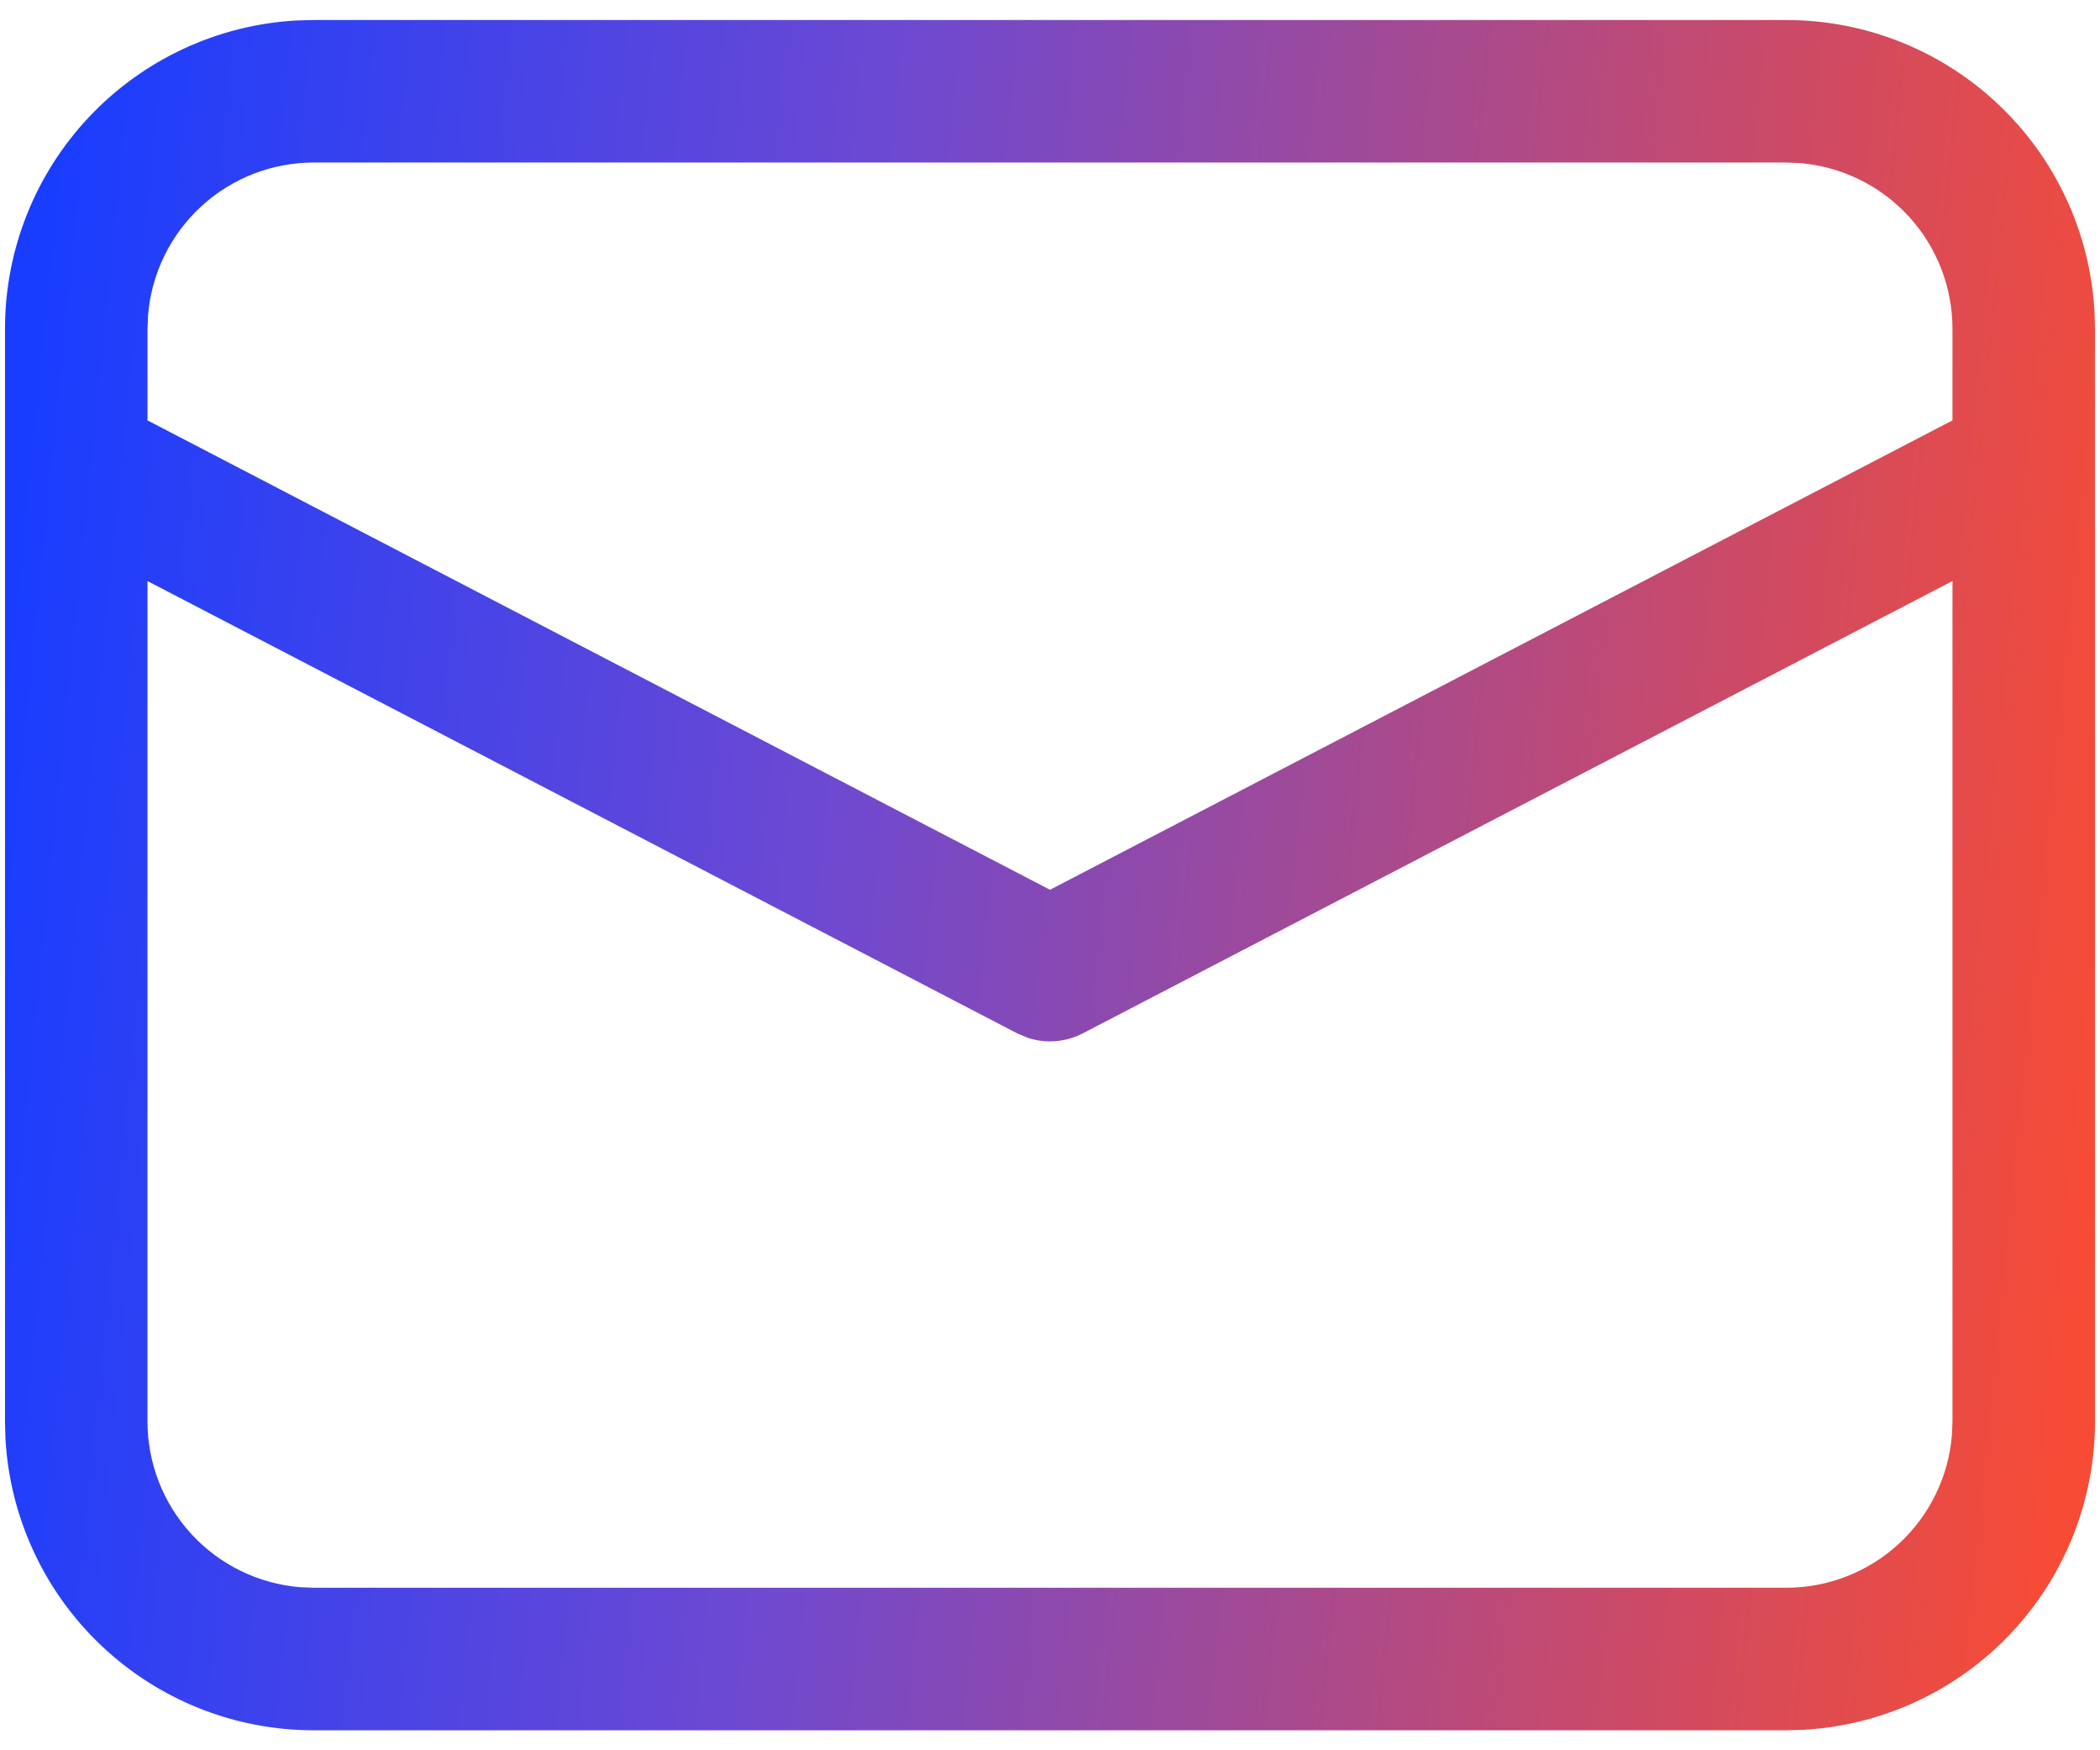 <svg width="60" height="50" viewBox="0 0 60 50" fill="none" xmlns="http://www.w3.org/2000/svg">
<path d="M8.964 0.572H51.035C53.289 0.571 55.456 1.433 57.094 2.981C58.732 4.528 59.716 6.644 59.843 8.894L59.857 9.393V40.607C59.857 42.861 58.995 45.028 57.447 46.666C55.9 48.304 53.784 49.288 51.535 49.415L51.035 49.429H8.964C6.711 49.429 4.543 48.567 2.905 47.019C1.267 45.472 0.284 43.356 0.156 41.107L0.143 40.607V9.393C0.142 7.14 1.004 4.972 2.552 3.334C4.099 1.696 6.215 0.713 8.465 0.585L8.964 0.572H51.035H8.964ZM55.785 16.599L30.939 29.519C30.698 29.645 30.435 29.72 30.165 29.742C29.894 29.764 29.622 29.732 29.364 29.647L29.061 29.519L4.214 16.599V40.607C4.214 41.799 4.662 42.948 5.47 43.825C6.277 44.702 7.385 45.243 8.573 45.341L8.964 45.357H51.035C52.228 45.357 53.377 44.908 54.254 44.1C55.131 43.292 55.672 42.184 55.769 40.995L55.785 40.607V16.599ZM51.035 4.643H8.964C7.772 4.643 6.623 5.091 5.746 5.899C4.87 6.706 4.328 7.814 4.23 9.002L4.214 9.393V12.009L30 25.418L55.785 12.009V9.393C55.785 8.2 55.337 7.052 54.529 6.175C53.72 5.298 52.612 4.757 51.423 4.659L51.035 4.643Z" fill="url(#paint0_linear_2200_181)"/>
<defs>
<linearGradient id="paint0_linear_2200_181" x1="0.143" y1="16.603" x2="60.892" y2="22.661" gradientUnits="userSpaceOnUse">
<stop stop-color="#183DFF"/>
<stop offset="0.391" stop-color="#6D49D2"/>
<stop offset="1" stop-color="#F74B35"/>
</linearGradient>
</defs>
</svg>
